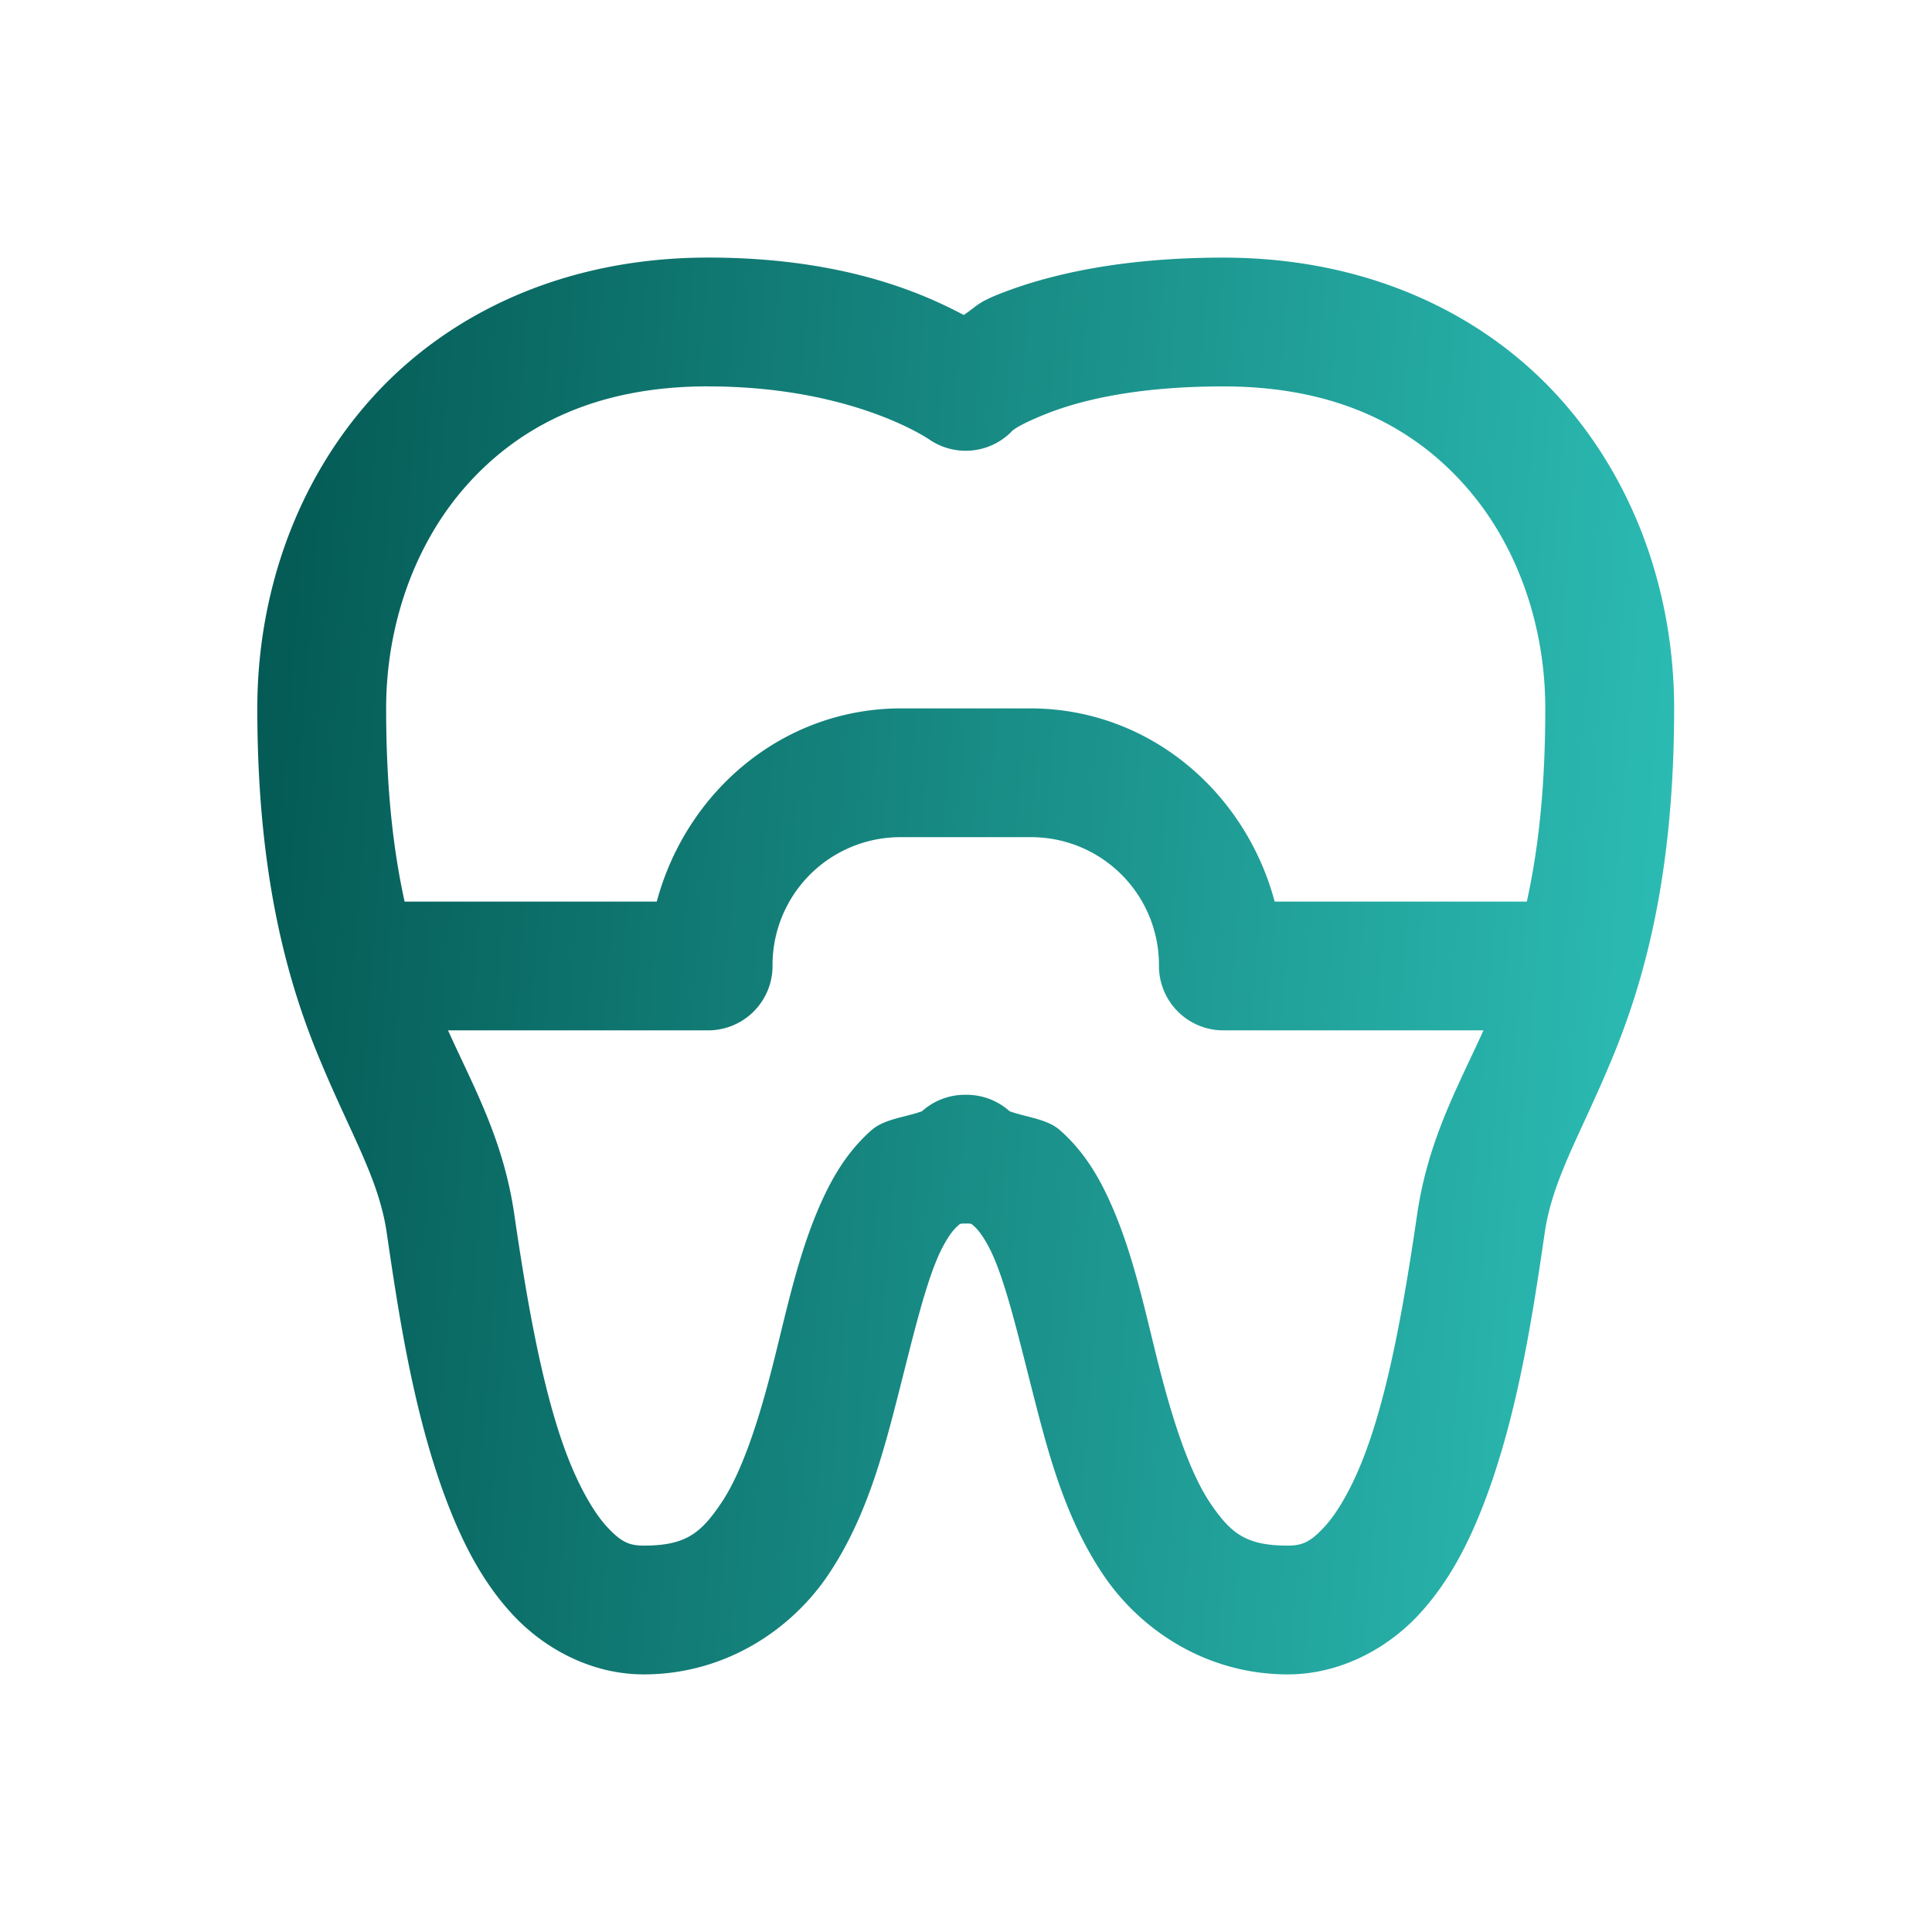 <svg width="38" height="38" fill="none" xmlns="http://www.w3.org/2000/svg"><path d="M13.928 5.066c-2.85 0-5.149 1.115-6.647 2.8-1.5 1.687-2.22 3.886-2.22 6.067 0 3.267.584 5.348 1.213 6.868.628 1.52 1.176 2.375 1.333 3.449v.002c.221 1.504.508 3.464 1.143 5.178.318.857.718 1.666 1.339 2.333.62.666 1.544 1.17 2.572 1.17 1.596 0 2.89-.87 3.618-1.942.727-1.072 1.065-2.302 1.358-3.444.293-1.142.54-2.215.821-2.847.14-.316.283-.502.359-.57.075-.066.052-.064.178-.064.125 0 .102-.002.178.065s.218.253.359.569c.28.632.528 1.705.821 2.847.293 1.142.63 2.372 1.358 3.444.728 1.072 2.021 1.942 3.617 1.942 1.028 0 1.952-.504 2.573-1.17.62-.667 1.021-1.476 1.338-2.333.635-1.714.922-3.674 1.143-5.178v-.002c.158-1.074.706-1.929 1.334-3.45.628-1.52 1.212-3.6 1.212-6.867 0-2.181-.72-4.38-2.219-6.066-1.499-1.686-3.797-2.8-6.648-2.8-2.04 0-3.474.343-4.428.724-.421.169-.42.235-.678.404-.777-.411-2.345-1.129-5.027-1.129zm0 2.534c2.856 0 4.357 1.049 4.357 1.049a1.267 1.267 0 001.605-.154s.054-.102.683-.353c.63-.252 1.73-.542 3.488-.542 2.217 0 3.718.785 4.753 1.95 1.035 1.163 1.58 2.765 1.58 4.383 0 1.619-.147 2.817-.363 3.8h-4.96c-.578-2.161-2.474-3.8-4.81-3.8h-2.533c-2.335 0-4.231 1.639-4.81 3.8h-4.96c-.216-.983-.363-2.181-.363-3.8 0-1.618.546-3.22 1.58-4.384 1.035-1.164 2.536-1.95 4.753-1.95zm3.8 8.866h2.534A2.514 2.514 0 0122.795 19a1.267 1.267 0 001.266 1.266h5.117c-.506 1.118-1.088 2.147-1.304 3.617-.22 1.493-.515 3.33-1.01 4.666-.247.669-.548 1.197-.818 1.487-.27.29-.426.364-.718.364-.821 0-1.119-.24-1.519-.829-.4-.59-.726-1.577-1.002-2.652-.275-1.075-.501-2.218-.96-3.248-.229-.516-.523-1.022-.997-1.44-.253-.224-.648-.251-.992-.374a1.267 1.267 0 00-.863-.324 1.267 1.267 0 00-.861.324c-.344.123-.74.15-.995.374-.473.418-.767.924-.997 1.44-.458 1.03-.684 2.173-.96 3.248-.275 1.075-.601 2.062-1.002 2.652-.4.59-.697.829-1.518.829-.292 0-.448-.074-.718-.364-.27-.29-.571-.819-.819-1.487-.495-1.336-.79-3.173-1.01-4.666v-.002c-.215-1.47-.798-2.497-1.303-3.615h5.116A1.267 1.267 0 0015.195 19a2.514 2.514 0 012.533-2.534z" fill="url(#paint0_linear_243_1934)"/><defs><linearGradient id="paint0_linear_243_1934" x1="3.888" y1="-1.642" x2="43.334" y2="1.468" gradientUnits="userSpaceOnUse"><stop stop-color="#01524D"/><stop offset="1" stop-color="#38DBD2"/></linearGradient></defs></svg>